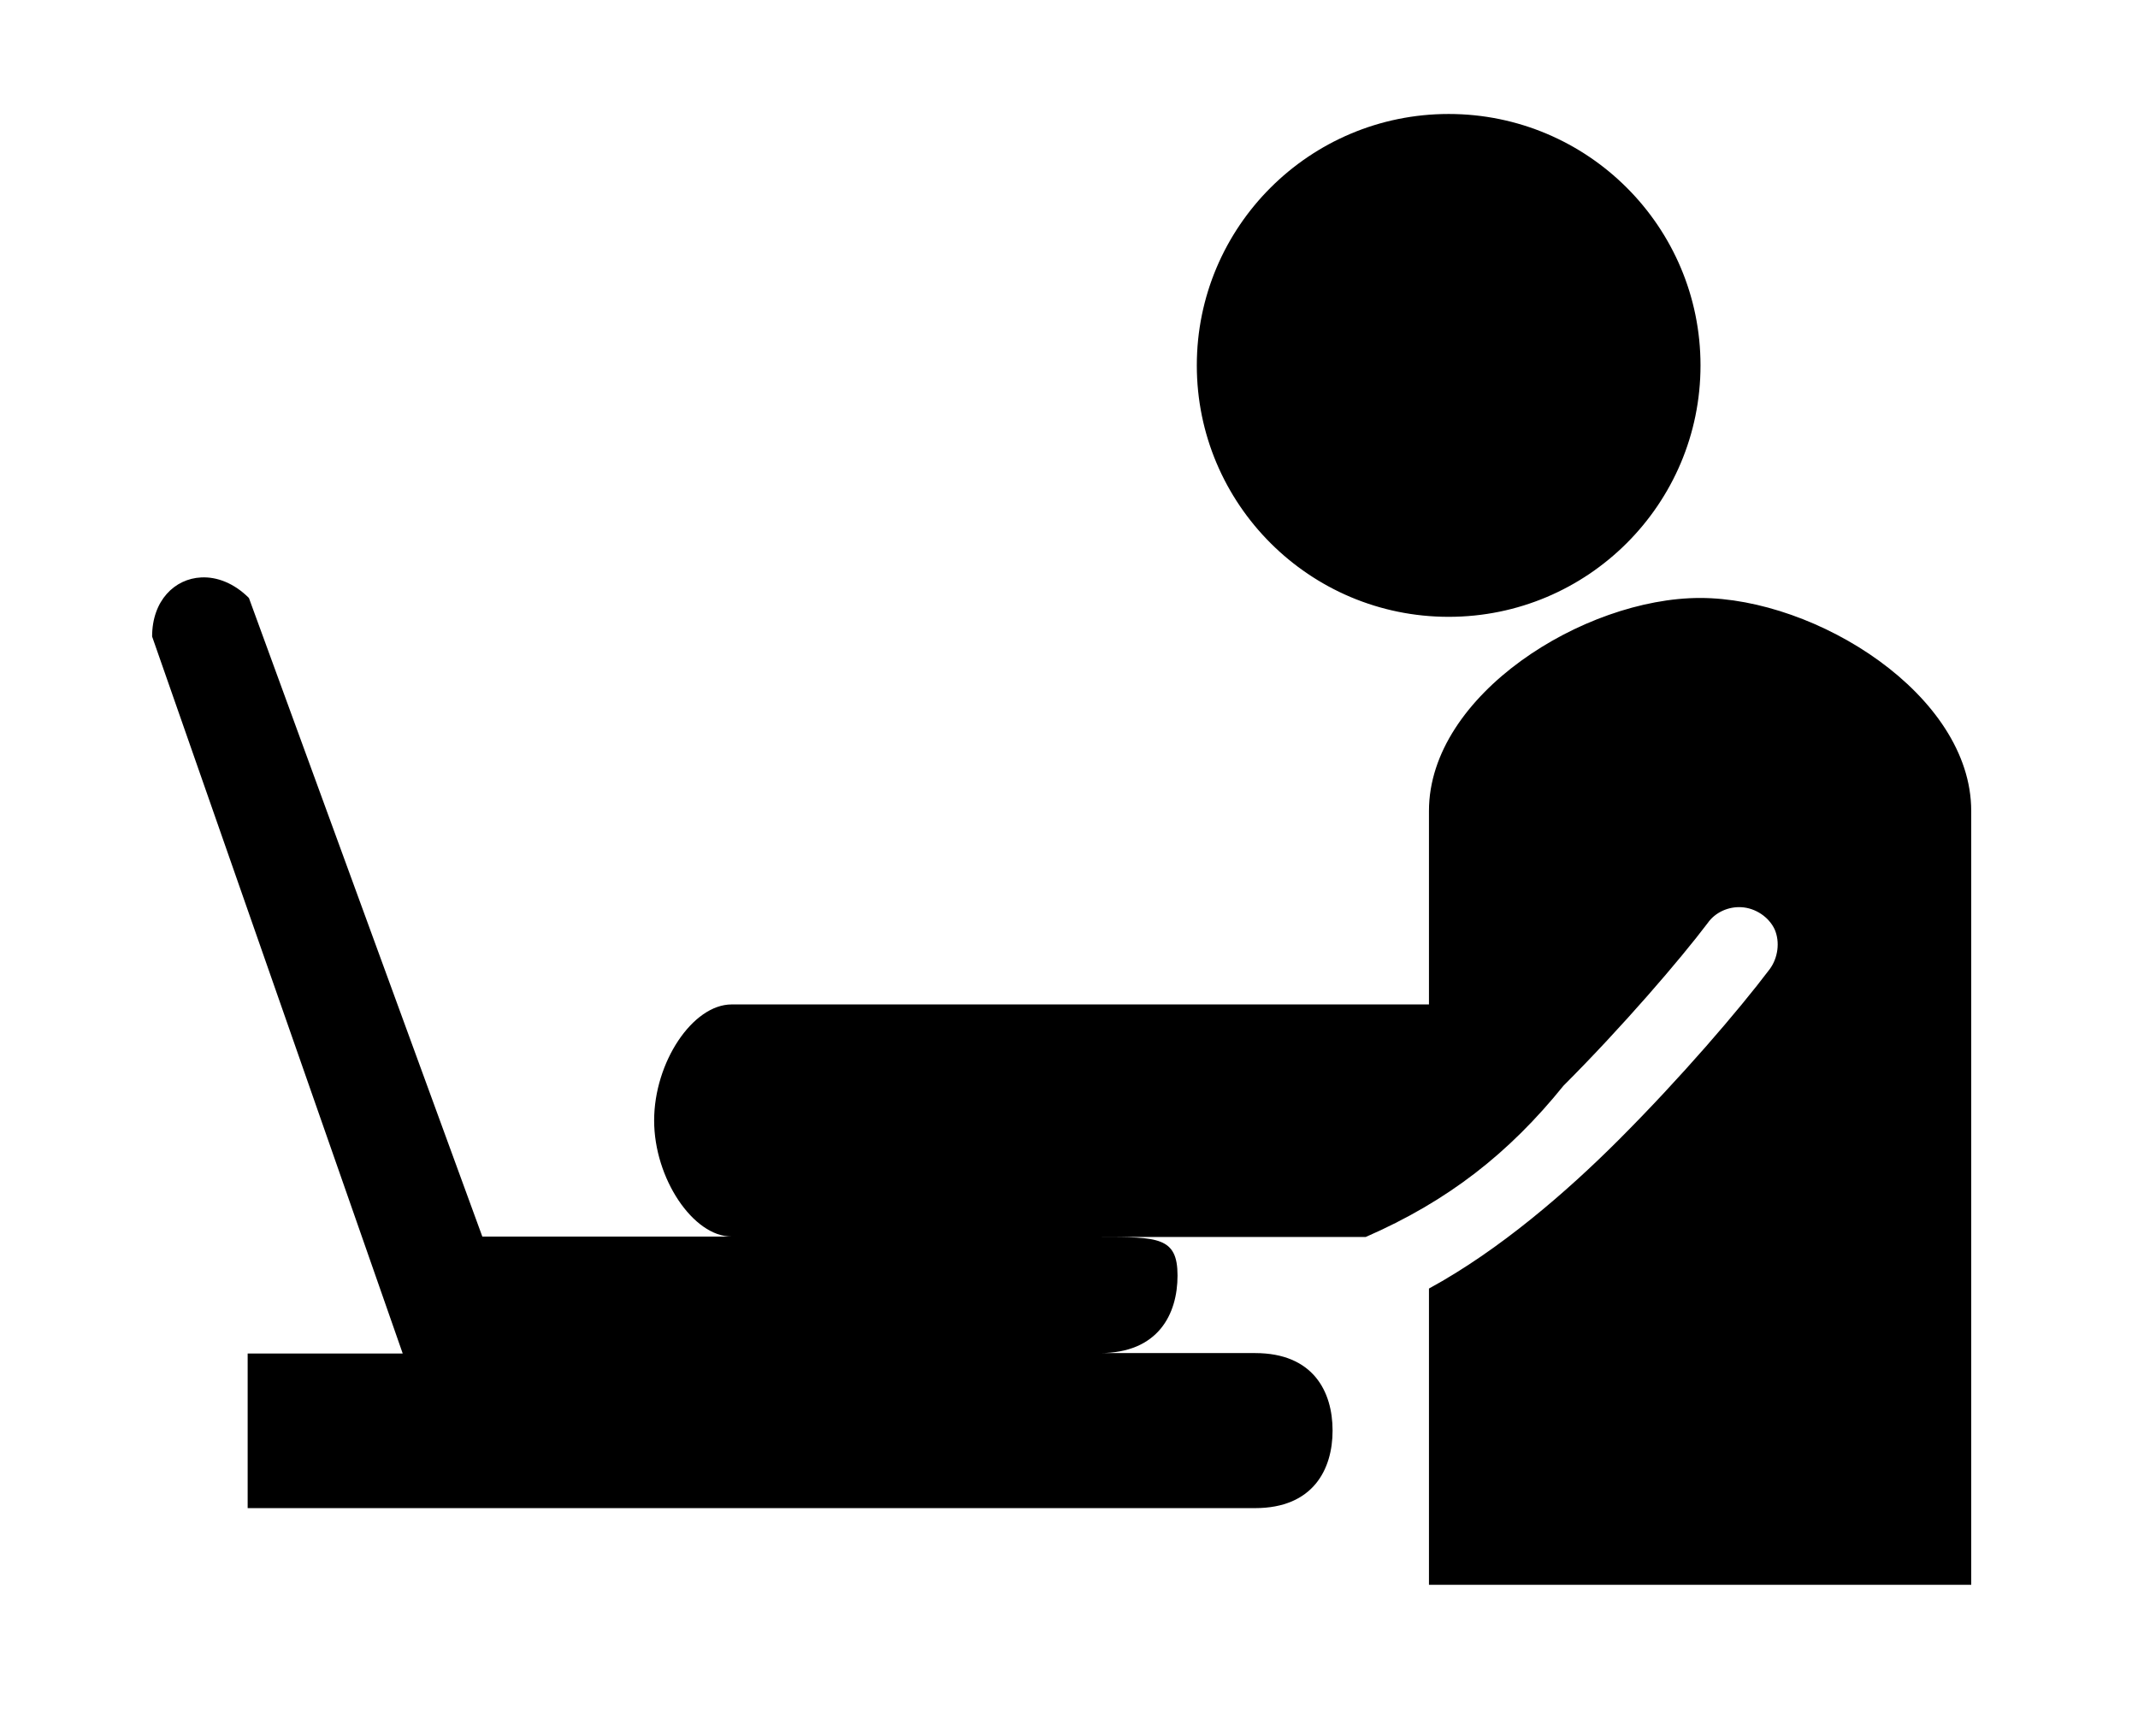 <?xml version="1.0" encoding="utf-8"?>
<!-- Generator: Adobe Illustrator 17.1.0, SVG Export Plug-In . SVG Version: 6.00 Build 0)  -->
<!DOCTYPE svg PUBLIC "-//W3C//DTD SVG 1.1//EN" "http://www.w3.org/Graphics/SVG/1.1/DTD/svg11.dtd">
<svg version="1.1" id="Layer_1" xmlns="http://www.w3.org/2000/svg" xmlns:xlink="http://www.w3.org/1999/xlink" x="0px" y="0px"
	 viewBox="0 0 510.2 414.3" enable-background="new 0 0 510.2 414.3" xml:space="preserve">
<path d="M48,137.8c3.8-0.2,7.9,1.4,11.4,4.9l55.7,152.4h59.5c-9.2,0-18.5-13.9-18.5-27.7c0-13.9,9.2-27.7,18.5-27.7H341v-46.2
	c0-27.7,37-50.8,64.7-50.8c27.7,0,64.7,23.1,64.7,50.8v184.7H341v-70.7c16.9-9.2,33-23.2,45.2-35.4c14.8-14.8,28.7-31,36.1-40.8
	c2-2.7,2.5-6.5,1.2-9.5c-1.4-3-4.6-5.1-7.9-5.3c-3.1-0.2-6.3,1.2-8.1,3.8c-6.5,8.6-20.3,24.7-34.4,38.8
	c-13,16.1-27.5,27.5-47.2,36.1h-63.4c13.9,0,18.5,0,18.5,9.2s-4.6,18.5-18.5,18.5h37c13.9,0,18.5,9.2,18.5,18.5
	c0,9.2-4.6,18.5-18.5,18.5H59.1v-36.9h37L36.3,151.9C36.3,143.3,41.7,138.1,48,137.8L48,137.8z M345.7,27.2
	c33.2,0,60.1,26.9,60.1,60s-26.9,60-60.1,60c-33.2,0-60.1-26.9-60.1-60S312.5,27.2,345.7,27.2z"/>
</svg>

